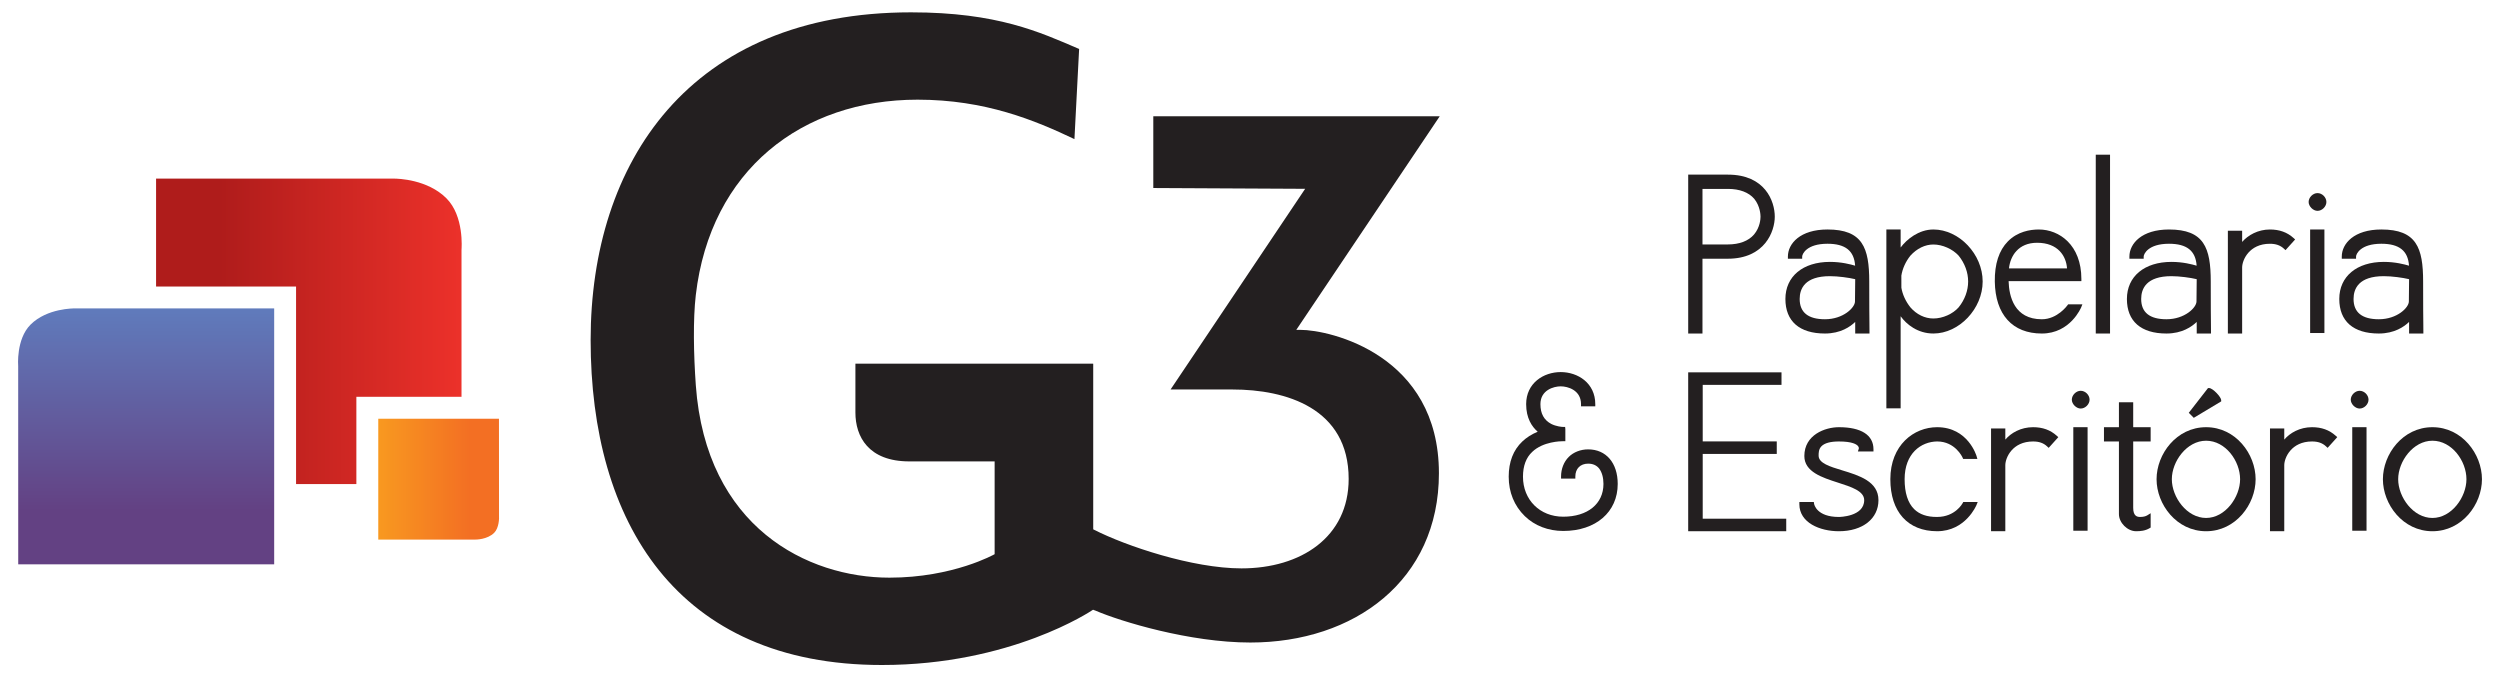 <?xml version="1.0" encoding="UTF-8" standalone="no"?><!DOCTYPE svg PUBLIC "-//W3C//DTD SVG 1.1//EN" "http://www.w3.org/Graphics/SVG/1.1/DTD/svg11.dtd"><svg width="100%" height="100%" viewBox="0 0 203 55" version="1.1" xmlns="http://www.w3.org/2000/svg" xmlns:xlink="http://www.w3.org/1999/xlink" xml:space="preserve" xmlns:serif="http://www.serif.com/" style="fill-rule:evenodd;clip-rule:evenodd;stroke-linejoin:round;stroke-miterlimit:2;"><g><path d="M31.925,14.503l-19.252,0.001l-0,8.76l11.367,0l-0,16.044l4.897,0l-0,-7.087l8.538,0l-0,-11.934c0.007,-0.108 0.223,-2.738 -1.225,-4.184c-1.533,-1.534 -3.907,-1.601 -4.276,-1.601c-0.03,0 -0.047,0.001 -0.049,0.001Z" style="fill:url(#_Linear1);fill-rule:nonzero;"/><path d="M22.263,25.042l-16.184,0c-0.05,0.001 -2.249,-0.033 -3.6,1.318c-1.182,1.182 -1.005,3.353 -1.003,3.374l0.004,16.09l20.783,0l-0,-20.782Z" style="fill:url(#_Linear2);fill-rule:nonzero;"/><path d="M40.516,33.999l-9.801,0l-0,9.815l7.875,0c0.036,0.002 0.981,0.007 1.539,-0.552c0.395,-0.396 0.409,-1.195 0.391,-1.387l-0.004,-7.876Z" style="fill:url(#_Linear3);fill-rule:nonzero;"/><path d="M105.586,26.784l-0.327,0l11.646,-17.341l-23.257,0l-0,5.824l12.33,0.065l-10.927,16.295l5.036,0c4.32,0 9.425,1.504 9.425,7.263c-0,4.711 -3.86,7.263 -8.704,7.263c-3.979,0 -9.398,-1.825 -11.961,-3.133l-0.077,-0.039l-0,-13.447l-0.021,0l-0,-0.005l-19.289,0l-0,3.969c-0,1.949 1.052,3.968 4.383,3.968l6.922,0l-0,7.534c-0,0 -3.356,1.906 -8.542,1.906c-6.634,0 -14.896,-4.071 -15.723,-15.632c-0.178,-2.521 -0.232,-5.326 -0,-7.32c1.186,-10.149 8.632,-15.861 18.01,-15.861c5.493,0 9.531,1.677 12.735,3.203l0.381,-7.32c-3.202,-1.372 -6.634,-2.974 -13.65,-2.974c-17.995,-0 -26.016,12.2 -26.016,26.612c-0,14.717 6.953,26.384 23.653,26.384c10.469,0 16.983,-4.38 17.142,-4.488l0.206,0.076c2.025,0.872 7.642,2.587 12.566,2.587c8.442,0 15.314,-5.038 15.314,-13.742c-0,-9.619 -8.834,-11.647 -11.255,-11.647" style="fill:#231f20;fill-rule:nonzero;"/><path d="M138.241,15.339l2.073,0c0.942,0 1.681,0.28 2.132,0.806c0.483,0.599 0.508,1.312 0.508,1.449c-0,0.192 -0.039,0.864 -0.525,1.445c-0.454,0.53 -1.193,0.81 -2.136,0.81l-2.052,0l-0,-4.51Zm-0,5.669l2.052,0c3.021,0 3.819,-2.233 3.819,-3.414c-0,-1.268 -0.8,-3.414 -3.798,-3.414l-3.232,0l-0,12.902l1.159,0l-0,-6.074Z" style="fill:#231f20;fill-rule:nonzero;"/><path d="M148.592,22.425c0.654,0 1.54,0.121 2.051,0.244c-0.004,0.443 -0.018,1.807 -0.018,1.807l0,0.002c0,0.496 -0.95,1.445 -2.438,1.445c-1.362,0 -2.053,-0.554 -2.053,-1.647c0,-0.845 0.427,-1.851 2.458,-1.851m2.05,3.716c0.002,0.203 0.002,0.458 0.002,0.766l0,0.175l1.159,0l0,-0.175c0,-0.27 -0.002,-0.448 -0.005,-0.686c-0.006,-0.474 -0.015,-1.189 -0.015,-3.363c0,-2.739 -0.54,-4.223 -3.393,-4.223c-2.207,0 -3.212,1.14 -3.212,2.198l0,0.175l1.159,0l0,-0.175c0,-0.206 0.365,-1.04 2.053,-1.04c1.449,0 2.168,0.568 2.247,1.781c-0.362,-0.106 -1.105,-0.308 -2.045,-0.308c-2.197,0 -3.617,1.181 -3.617,3.01c0,1.809 1.141,2.806 3.212,2.806c1.269,0 2.061,-0.557 2.455,-0.941" style="fill:#231f20;fill-rule:nonzero;"/><path d="M155.117,20.768c0.531,-0.59 1.196,-0.914 1.874,-0.914c0.737,0 1.562,0.366 2.054,0.91c0.496,0.616 0.768,1.36 0.768,2.094c0,0.736 -0.274,1.481 -0.766,2.092c-0.476,0.546 -1.302,0.912 -2.056,0.912c-0.695,0 -1.36,-0.323 -1.867,-0.905c-0.388,-0.49 -0.642,-1.05 -0.732,-1.593l-0.002,-0.984c0.092,-0.57 0.346,-1.13 0.727,-1.612m1.874,-2.133c-1.188,0 -2.165,0.797 -2.659,1.462l0,-1.462l-1.159,0l0,14.521l1.159,0l0,-7.477c0.465,0.654 1.381,1.403 2.659,1.403c2.094,0 4.001,-2.013 4.001,-4.224c0,-2.211 -1.907,-4.223 -4.001,-4.223" style="fill:#231f20;fill-rule:nonzero;"/><path d="M163.129,21.793c0.104,-0.998 0.749,-2.08 2.283,-2.08c1.699,-0 2.363,1.083 2.431,2.08l-4.714,-0Zm2.668,5.289c2.318,-0 3.19,-2.112 3.199,-2.134l0.095,-0.239l-1.158,-0l-0.052,0.074c-0.008,0.012 -0.814,1.141 -2.084,1.141c-2.241,-0 -2.664,-1.863 -2.698,-3.094l5.909,-0l0,-0.174c0,-2.763 -1.791,-4.021 -3.455,-4.021c-0.711,-0 -1.725,0.167 -2.511,0.963c-0.725,0.735 -1.083,1.833 -1.064,3.263c0.041,2.683 1.432,4.221 3.819,4.221" style="fill:#231f20;fill-rule:nonzero;"/><rect x="170.176" y="12.561" width="1.159" height="14.521" style="fill:#231f20;"/><path d="M176.322,22.425c0.654,0 1.54,0.121 2.051,0.244c-0.004,0.443 -0.018,1.807 -0.018,1.807l-0,0.002c-0,0.496 -0.95,1.445 -2.438,1.445c-1.362,0 -2.053,-0.554 -2.053,-1.647c-0,-0.845 0.427,-1.851 2.458,-1.851m-3.617,1.851c-0,1.809 1.141,2.806 3.212,2.806c1.269,0 2.061,-0.557 2.455,-0.941c0.002,0.203 0.002,0.458 0.002,0.766l-0,0.175l1.159,0l-0,-0.175c-0,-0.27 -0.002,-0.448 -0.005,-0.686c-0.006,-0.474 -0.015,-1.189 -0.015,-3.363c-0,-2.739 -0.54,-4.223 -3.393,-4.223c-2.207,0 -3.212,1.14 -3.212,2.198l-0,0.175l1.159,0l-0,-0.175c-0,-0.206 0.365,-1.04 2.053,-1.04c1.449,0 2.168,0.568 2.247,1.781c-0.362,-0.106 -1.105,-0.308 -2.045,-0.308c-2.197,0 -3.617,1.181 -3.617,3.01" style="fill:#231f20;fill-rule:nonzero;"/><path d="M185.583,20.313l0.782,-0.869l-0.129,-0.117c-0.516,-0.466 -1.144,-0.692 -1.919,-0.692c-0.96,-0 -1.775,0.455 -2.255,1.01l-0,-0.909l-1.159,-0l-0,8.346l1.159,-0l-0,-5.357c-0,-0.605 0.568,-1.931 2.255,-1.931c0.482,-0 0.843,0.126 1.136,0.398l0.13,0.121Z" style="fill:#231f20;fill-rule:nonzero;"/><path d="M188.182,17.121c0.371,-0 0.721,-0.35 0.721,-0.721c-0,-0.377 -0.343,-0.721 -0.721,-0.721c-0.371,-0 -0.721,0.35 -0.721,0.721c-0,0.357 0.364,0.721 0.721,0.721" style="fill:#231f20;fill-rule:nonzero;"/><rect x="187.583" y="18.634" width="1.159" height="8.407" style="fill:#231f20;"/><path d="M193.567,22.425c0.654,0 1.54,0.121 2.051,0.244c-0.004,0.443 -0.018,1.807 -0.018,1.807l0,0.002c0,0.496 -0.95,1.445 -2.438,1.445c-1.362,0 -2.053,-0.554 -2.053,-1.647c0,-0.845 0.427,-1.851 2.458,-1.851m2.052,4.482l0,0.175l1.159,0l0,-0.175c0,-0.27 -0.002,-0.448 -0.005,-0.686c-0.006,-0.474 -0.015,-1.189 -0.015,-3.363c0,-2.739 -0.54,-4.223 -3.393,-4.223c-2.207,0 -3.212,1.14 -3.212,2.198l0,0.175l1.159,0l0,-0.175c0,-0.206 0.365,-1.04 2.053,-1.04c1.449,0 2.168,0.568 2.247,1.781c-0.362,-0.106 -1.105,-0.308 -2.045,-0.308c-2.197,0 -3.617,1.181 -3.617,3.01c0,1.809 1.141,2.806 3.212,2.806c1.269,0 2.061,-0.557 2.455,-0.941c0.002,0.203 0.002,0.458 0.002,0.766" style="fill:#231f20;fill-rule:nonzero;"/><path d="M128.958,36.489c-0.612,0 -1.189,0.225 -1.581,0.618c-0.393,0.394 -0.619,0.97 -0.619,1.582l0,0.174l1.16,0l0,-0.174c0,-0.633 0.408,-1.041 1.04,-1.041c0.382,0 0.684,0.135 0.893,0.396c0.229,0.305 0.35,0.738 0.35,1.252c0,1.616 -1.283,2.66 -3.268,2.66c-1.893,0 -3.267,-1.366 -3.267,-3.248c0,-0.876 0.254,-1.554 0.756,-2.019c0.876,-0.839 2.31,-0.863 2.511,-0.863l0.174,0l0,-0.984l-0.019,-0.175l-0.175,0c-0.098,0 -0.549,-0.042 -0.951,-0.243c-0.591,-0.314 -0.879,-0.84 -0.879,-1.607c0,-1.143 1.078,-1.446 1.647,-1.446c0.57,0 1.649,0.303 1.649,1.446l0,0.175l1.158,0l0,-0.175c0,-1.71 -1.412,-2.604 -2.807,-2.604c-1.394,0 -2.806,0.894 -2.806,2.604c0,1.138 0.465,1.829 0.937,2.238c-0.5,0.211 -0.909,0.472 -1.247,0.793c-0.735,0.694 -1.107,1.656 -1.107,2.86c0,1.262 0.452,2.369 1.308,3.203c0.797,0.776 1.905,1.203 3.118,1.203c2.647,0 4.426,-1.534 4.426,-3.818c0,-1.705 -0.942,-2.807 -2.401,-2.807" style="fill:#231f20;fill-rule:nonzero;"/><path d="M138.26,36.859l6.013,-0l0,-1.017l-6.013,-0l0,-4.591l6.398,-0l0,-1.017l-7.577,-0l0,12.901l7.961,-0l0,-1.017l-6.782,-0l0,-5.259Z" style="fill:#231f20;fill-rule:nonzero;"/><path d="M149.571,38.187c-0.977,-0.297 -1.899,-0.577 -1.899,-1.185c-0.001,-0.225 -0.001,-0.534 0.237,-0.773c0.253,-0.253 0.728,-0.382 1.41,-0.382c1.099,-0 1.447,0.238 1.557,0.38c0.081,0.105 0.06,0.196 0.06,0.201l-0.075,0.229l1.265,-0l0,-0.175c0,-1.157 -0.996,-1.794 -2.807,-1.794c-1.128,-0 -2.806,0.624 -2.806,2.341c0,1.284 1.448,1.748 2.725,2.158c1.098,0.352 2.135,0.685 2.135,1.425c0,1.349 -2.033,1.365 -2.054,1.365c-1.814,-0 -2.006,-1.024 -2.014,-1.066l-0.022,-0.149l-1.175,-0l0,0.175c0,1.51 1.665,2.199 3.211,2.199c1.921,-0 3.212,-1.014 3.212,-2.524c0,-1.525 -1.572,-2.003 -2.96,-2.425" style="fill:#231f20;fill-rule:nonzero;"/><path d="M159.367,40.856c-0.006,0.011 -0.596,1.12 -2.074,1.12c-0.806,0.008 -1.429,-0.205 -1.864,-0.635c-0.514,-0.508 -0.774,-1.325 -0.774,-2.43c0,-2.092 1.327,-3.046 2.64,-3.065c1.462,0 2.043,1.26 2.067,1.314l0.047,0.104l1.153,0l-0.063,-0.222c-0.006,-0.024 -0.692,-2.354 -3.204,-2.354c-1.888,0 -3.799,1.451 -3.799,4.223c0,2.645 1.42,4.224 3.799,4.224c2.318,0 3.19,-2.113 3.199,-2.134l0.095,-0.239l-1.174,0l-0.048,0.094Z" style="fill:#231f20;fill-rule:nonzero;"/><path d="M165.087,34.688c-0.997,-0 -1.789,0.462 -2.255,1.007l0,-0.906l-1.159,-0l0,8.346l1.159,-0l0,-5.357c0,-0.605 0.567,-1.931 2.255,-1.931c0.483,-0 0.844,0.126 1.136,0.398l0.13,0.121l0.782,-0.869l-0.129,-0.116c-0.516,-0.466 -1.143,-0.693 -1.919,-0.693" style="fill:#231f20;fill-rule:nonzero;"/><rect x="168.353" y="34.688" width="1.159" height="8.407" style="fill:#231f20;"/><path d="M168.953,31.732c-0.371,-0 -0.721,0.35 -0.721,0.721c-0,0.357 0.364,0.721 0.721,0.721c0.371,-0 0.721,-0.35 0.721,-0.721c-0,-0.377 -0.343,-0.721 -0.721,-0.721" style="fill:#231f20;fill-rule:nonzero;"/><path d="M173.216,32.663l-1.159,-0l0,2.025l-1.215,-0l0,1.159l1.215,-0l0,5.899c0,0.701 0.688,1.389 1.389,1.389c0.359,-0 0.74,-0.03 1.103,-0.247l0.084,-0.051l0,-1.163l-0.267,0.167c-0.144,0.09 -0.344,0.136 -0.596,0.136c-0.238,-0 -0.554,-0.077 -0.554,-0.737l0,-5.393l1.417,-0l0,-1.159l-1.417,-0l0,-2.025Z" style="fill:#231f20;fill-rule:nonzero;"/><path d="M179.292,31.509l-1.564,2.011l0.407,0.408l2.226,-1.336l0,-0.099c0,-0.251 -0.685,-0.984 -0.984,-0.984l-0.085,-0Z" style="fill:#231f20;fill-rule:nonzero;"/><path d="M179.135,42.058c-1.566,-0 -2.782,-1.691 -2.782,-3.146c-0,-1.446 1.216,-3.126 2.782,-3.126c1.581,-0 2.761,1.65 2.761,3.126c-0,1.455 -1.206,3.146 -2.761,3.146m-0,-7.37c-2.405,-0 -4.022,2.184 -4.022,4.224c-0,2.039 1.617,4.224 4.022,4.224c2.405,-0 4.021,-2.185 4.021,-4.224c-0,-2.04 -1.616,-4.224 -4.021,-4.224" style="fill:#231f20;fill-rule:nonzero;"/><path d="M187.737,34.688c-0.997,-0 -1.789,0.462 -2.255,1.007l0,-0.906l-1.159,-0l0,8.346l1.159,-0l0,-5.357c0,-0.605 0.567,-1.931 2.255,-1.931c0.483,-0 0.844,0.126 1.136,0.398l0.13,0.121l0.782,-0.869l-0.129,-0.116c-0.516,-0.466 -1.143,-0.693 -1.919,-0.693" style="fill:#231f20;fill-rule:nonzero;"/><path d="M191.603,31.732c-0.371,-0 -0.721,0.35 -0.721,0.721c-0,0.357 0.364,0.721 0.721,0.721c0.371,-0 0.721,-0.35 0.721,-0.721c-0,-0.377 -0.343,-0.721 -0.721,-0.721" style="fill:#231f20;fill-rule:nonzero;"/><rect x="191.003" y="34.688" width="1.159" height="8.407" style="fill:#231f20;"/><path d="M197.514,42.058c-1.566,-0 -2.782,-1.691 -2.782,-3.146c-0,-1.446 1.216,-3.126 2.782,-3.126c1.581,-0 2.761,1.65 2.761,3.126c-0,1.455 -1.206,3.146 -2.761,3.146m-0,-7.37c-2.405,-0 -4.022,2.184 -4.022,4.224c-0,2.039 1.617,4.224 4.022,4.224c2.405,-0 4.021,-2.185 4.021,-4.224c-0,-2.04 -1.616,-4.224 -4.021,-4.224" style="fill:#231f20;fill-rule:nonzero;"/></g><defs><linearGradient id="_Linear1" x1="0" y1="0" x2="1" y2="0" gradientUnits="userSpaceOnUse" gradientTransform="matrix(24.817,0,0,24.817,12.673,26.905)"><stop offset="0" style="stop-color:#af1c1b;stop-opacity:1"/><stop offset="0.21" style="stop-color:#af1c1b;stop-opacity:1"/><stop offset="1" style="stop-color:#ec312a;stop-opacity:1"/></linearGradient><linearGradient id="_Linear2" x1="0" y1="0" x2="1" y2="0" gradientUnits="userSpaceOnUse" gradientTransform="matrix(0,-20.782,20.782,-0,11.864,45.824)"><stop offset="0" style="stop-color:#634183;stop-opacity:1"/><stop offset="0.21" style="stop-color:#634183;stop-opacity:1"/><stop offset="1" style="stop-color:#607bbc;stop-opacity:1"/></linearGradient><linearGradient id="_Linear3" x1="0" y1="0" x2="1" y2="0" gradientUnits="userSpaceOnUse" gradientTransform="matrix(-9.81,0,-0,-9.81,40.525,38.906)"><stop offset="0" style="stop-color:#f36f23;stop-opacity:1"/><stop offset="0.24" style="stop-color:#f36f23;stop-opacity:1"/><stop offset="1" style="stop-color:#f89920;stop-opacity:1"/></linearGradient></defs></svg>